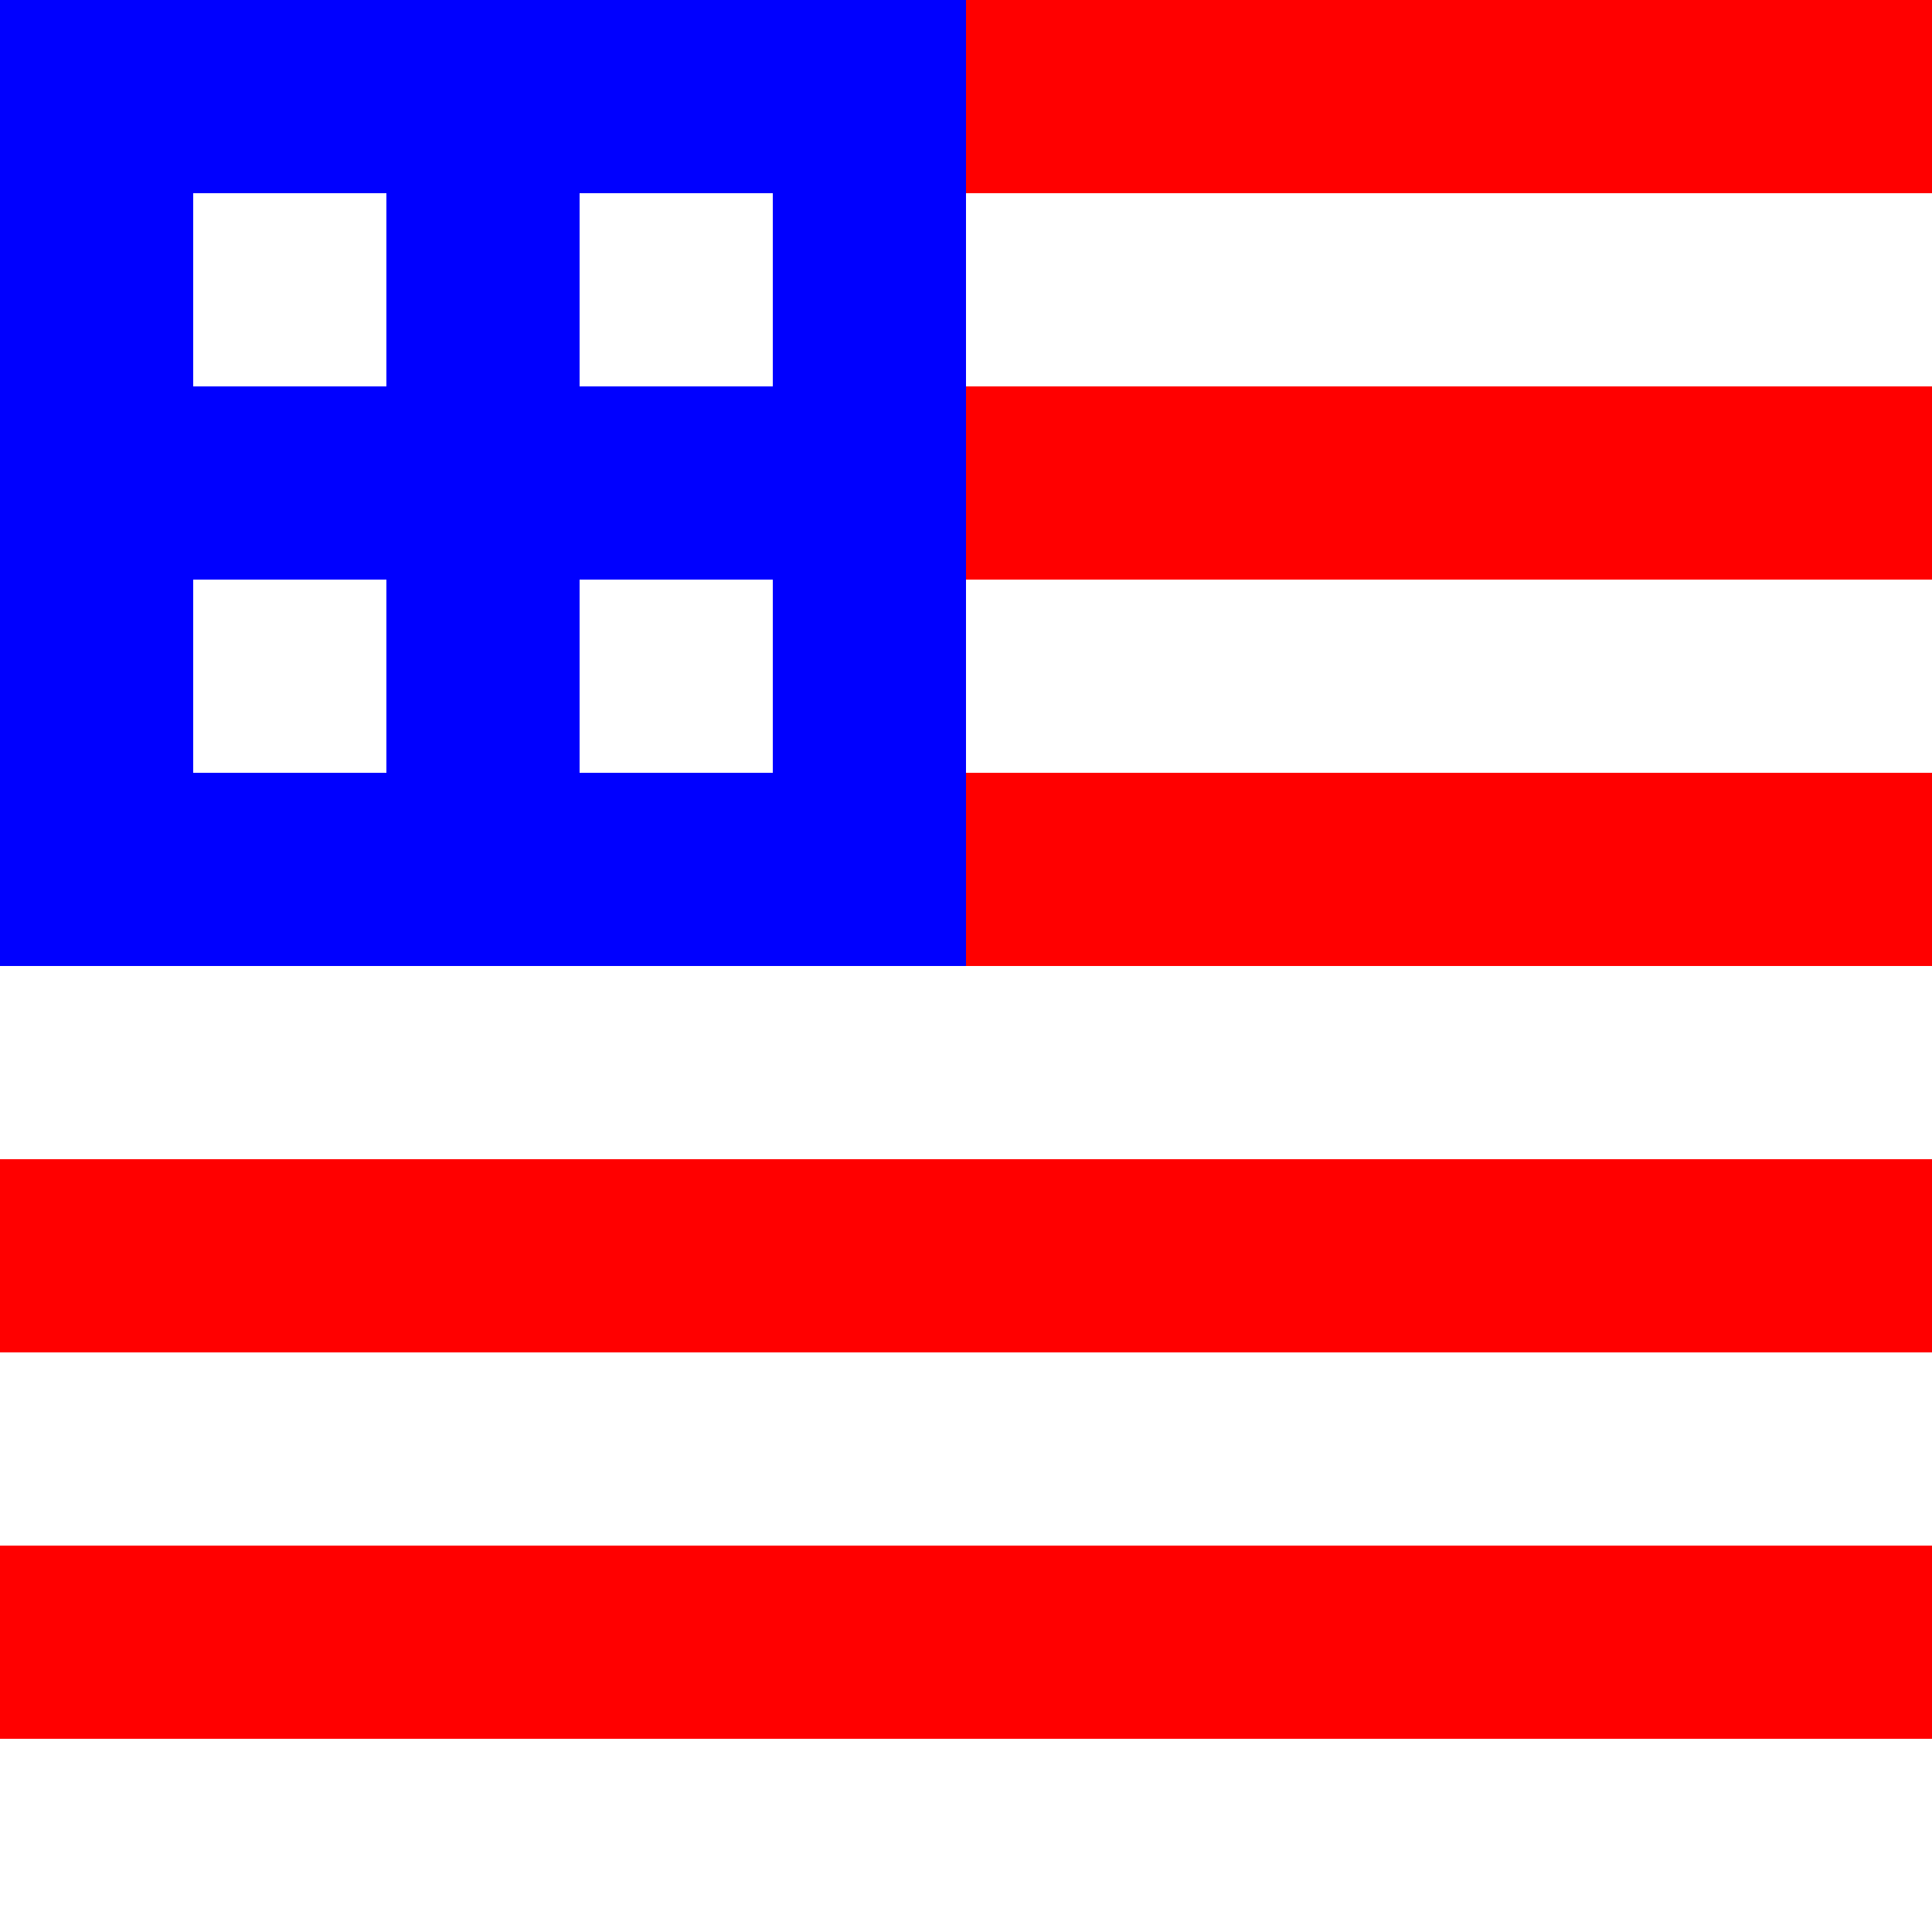 <svg xmlns="http://www.w3.org/2000/svg" viewBox="0 0 10 10">
	<rect x="0" y="0" width="10" height="10" fill="white" />
	<line x1="0" y1="0.5" x2="10" y2="0.5" stroke="red" stroke-width="1"/>
	<line x1="0" y1="2.5" x2="10" y2="2.5" stroke="red" stroke-width="1"/>
	<line x1="0" y1="4.5" x2="10" y2="4.5" stroke="red" stroke-width="1"/>
	<line x1="0" y1="6.5" x2="10" y2="6.5" stroke="red" stroke-width="1"/>
	<line x1="0" y1="8.5" x2="10" y2="8.5" stroke="red" stroke-width="1"/>
	<rect x="0" y="0" width="5" height="5" fill="blue" />
	<line x1="1.5" y1="1" x2="1.5" y2="2" stroke="white" stroke-width="1"/>
	<line x1="3.5" y1="1" x2="3.5" y2="2" stroke="white" stroke-width="1"/>
	<line x1="1.5" y1="3" x2="1.5" y2="4" stroke="white" stroke-width="1"/>
	<line x1="3.5" y1="3" x2="3.5" y2="4" stroke="white" stroke-width="1"/>

</svg>